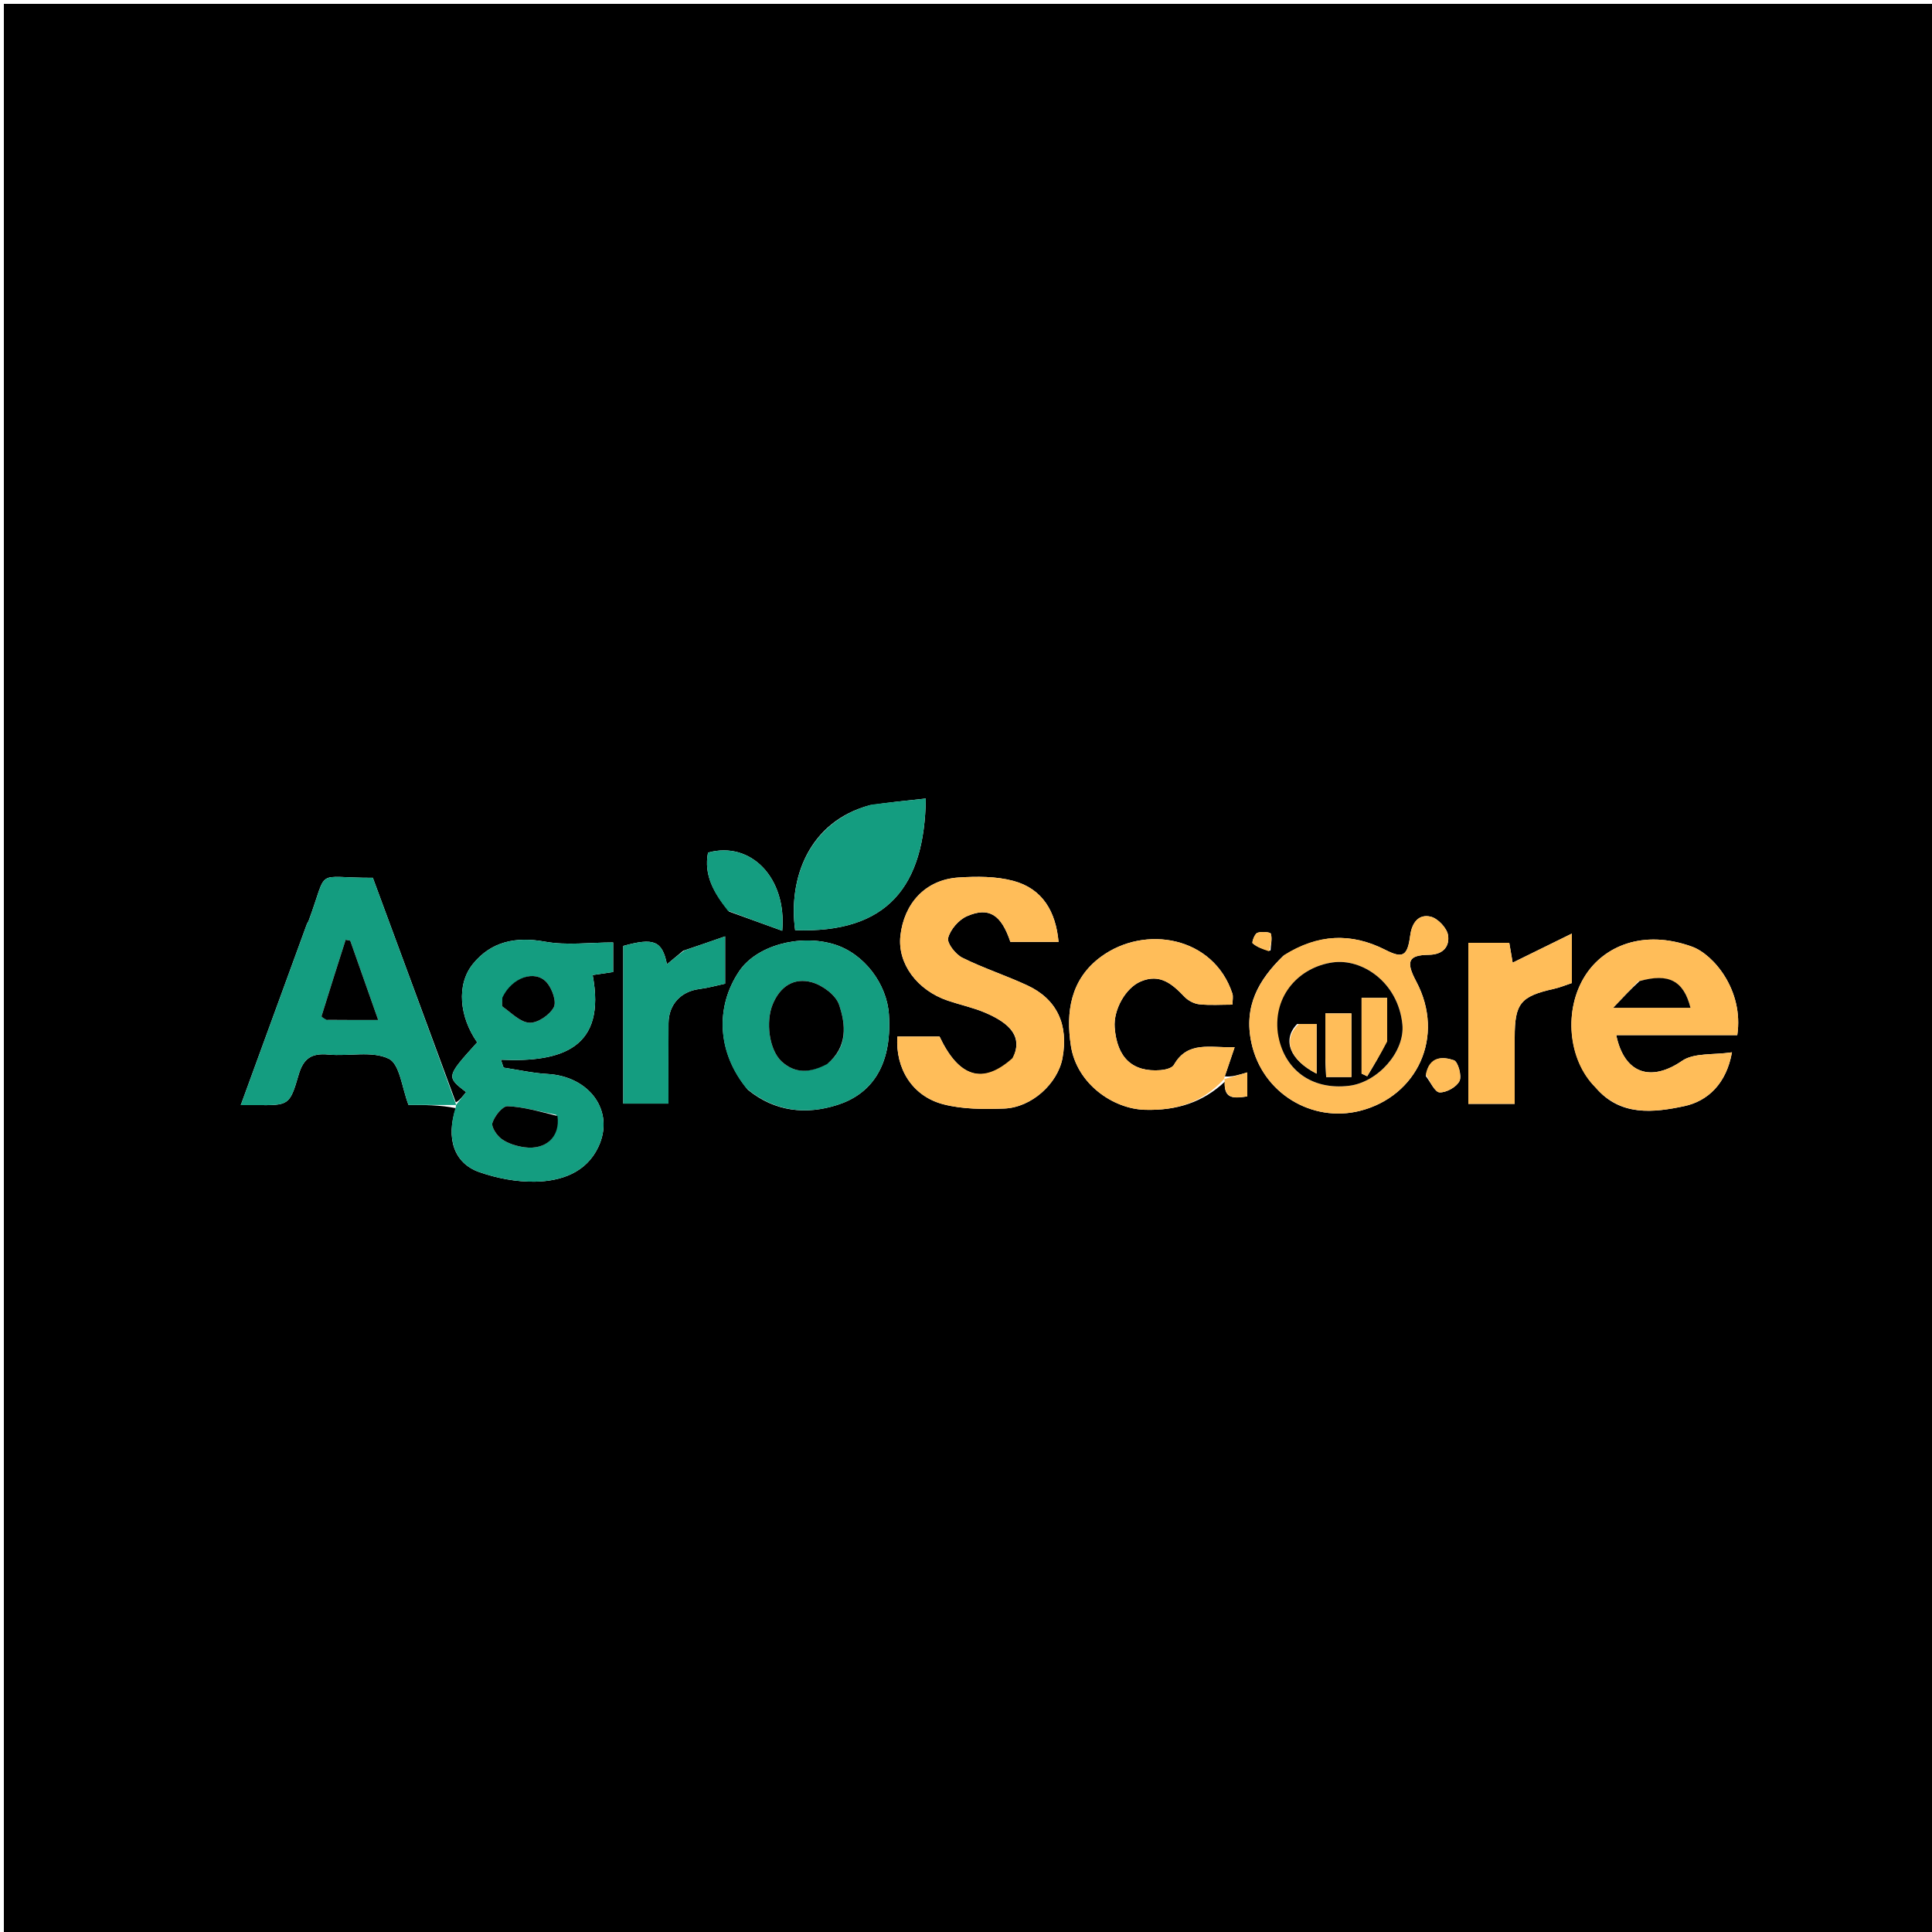 <svg version="1.1" id="Layer_1" xmlns="http://www.w3.org/2000/svg" xmlns:xlink="http://www.w3.org/1999/xlink" x="0px" y="0px"
	 width="100%" viewBox="0 0 500 500" enable-background="new 0 0 500 500" xml:space="preserve">
<path fill="#000000" opacity="1" stroke="none" 
	d="
M464,501 
	C309.333,501 155.167,501 1,501 
	C1,334.333 1,167.667 1,1 
	C167.667,1 334.333,1 501,1 
	C501,167.667 501,334.333 501,501 
	C488.833,501 476.667,501 464,501 
M316.991,279.936 
	C316.647,284.659 319.586,284.211 322.798,283.747 
	C322.798,281.796 322.798,280.057 322.798,277.54 
	C320.507,278.217 318.606,278.778 316.97,278.554 
	C317.761,276.222 318.552,273.89 319.527,271.02 
	C313.222,271.232 307.392,269.261 303.806,275.584 
	C303.326,276.43 301.585,276.853 300.386,276.949 
	C293.09,277.534 289.073,273.748 288.482,265.916 
	C288.129,261.244 291.341,255.65 295.204,254.009 
	C300.261,251.86 303.414,254.704 306.582,258.004 
	C307.522,258.983 309.055,259.772 310.394,259.912 
	C313.171,260.203 315.999,260 318.971,260 
	C318.971,258.774 319.184,257.88 318.939,257.135 
	C314.067,242.327 296.279,239.259 284.929,247.609 
	C277.041,253.413 275.795,261.923 277.153,270.686 
	C278.675,280.503 288.064,286.975 296.279,287.214 
	C304.617,287.457 311.32,285.251 316.991,279.936 
M117.961,285.284 
	C110.788,265.869 103.615,246.454 96.494,227.179 
	C81.091,227.225 85.094,224.211 79.881,238.291 
	C79.767,238.599 79.526,238.861 79.413,239.17 
	C73.754,254.653 68.103,270.139 62.313,286 
	C63.951,286 65.106,285.992 66.261,286.001 
	C74.699,286.064 74.973,286.144 77.278,278.176 
	C78.531,273.848 80.682,272.502 85.004,272.918 
	C90.257,273.424 96.262,271.89 100.609,273.993 
	C103.491,275.387 104.033,281.617 105.73,285.958 
	C109.766,285.958 113.908,285.958 117.965,286.791 
	C115.387,294.515 117.439,301.031 124.041,303.339 
	C128.595,304.931 133.64,305.893 138.444,305.815 
	C145.193,305.705 151.719,303.499 154.861,296.814 
	C159.201,287.581 152.588,278.547 141.7,277.945 
	C137.889,277.734 134.114,276.868 130.323,276.301 
	C130.092,275.619 129.861,274.936 129.629,274.254 
	C145.558,274.986 156.946,271.129 153.376,252.344 
	C155.333,252.054 157.065,251.797 158.686,251.557 
	C158.686,248.931 158.686,246.679 158.686,243.905 
	C152.593,243.905 146.653,244.726 141.048,243.704 
	C133.49,242.326 127.113,243.651 122.401,249.46 
	C118.039,254.838 118.913,263.213 123.499,269.758 
	C115.47,278.649 115.47,278.649 120.623,282.635 
	C119.738,283.769 118.852,284.906 117.961,285.284 
M261.959,274.235 
	C254.306,280.78 248.12,278.766 243.152,268.254 
	C239.45,268.254 235.83,268.254 232.236,268.254 
	C231.699,276.582 236.13,283.732 244.183,285.802 
	C249.179,287.086 254.63,287.082 259.85,286.894 
	C266.982,286.637 273.757,280.412 274.974,273.82 
	C276.568,265.186 273.556,258.609 265.926,255.044 
	C260.387,252.456 254.512,250.572 249.046,247.852 
	C247.295,246.98 245.03,244.091 245.38,242.741 
	C245.949,240.545 248.119,238.039 250.245,237.111 
	C255.973,234.609 259.133,236.735 261.489,243.767 
	C265.599,243.767 269.708,243.767 273.954,243.767 
	C273.244,235.912 269.816,230.008 262.279,227.98 
	C257.784,226.771 252.8,226.795 248.089,227.097 
	C239.353,227.657 233.965,233.938 233.031,242.128 
	C232.209,249.344 237.332,256.268 245.309,258.974 
	C248.514,260.061 251.873,260.761 254.969,262.086 
	C261.443,264.856 264.929,268.374 261.959,274.235 
M413.009,281.513 
	C419.366,288.992 427.997,287.94 435.855,286.276 
	C441.976,284.981 446.807,280.423 448.229,272.339 
	C443.406,273.062 438.413,272.421 435.321,274.545 
	C427.283,280.07 420.372,277.942 418.282,267.888 
	C428.789,267.888 439.229,267.888 449.605,267.888 
	C451.333,256.32 443.471,247.005 437.887,244.992 
	C425.188,240.416 415.11,244.904 410.284,252.428 
	C404.603,261.285 405.759,274.251 413.009,281.513 
M193.533,282.014 
	C200.535,287.733 208.624,288.562 216.776,285.933 
	C225.061,283.262 230.917,276.361 230.054,262.599 
	C229.557,254.66 223.63,246.716 215.794,244.367 
	C206.764,241.66 195.713,244.799 191.321,251.319 
	C184.984,260.724 185.642,272.545 193.533,282.014 
M332.066,247.408 
	C325.722,253.598 321.802,260.382 323.879,269.934 
	C326.727,283.03 339.621,290.578 351.914,287.497 
	C366.71,283.788 374.136,268.299 366.505,253.97 
	C363.748,248.793 364.481,247.165 369.785,247.103 
	C373.587,247.058 375.185,244.849 374.752,242.027 
	C374.467,240.169 372.101,237.668 370.247,237.23 
	C367.133,236.493 365.397,238.816 364.968,242.076 
	C364.262,247.433 363.076,248.135 358.563,245.839 
	C349.68,241.321 341.068,241.682 332.066,247.408 
M225.159,208.383 
	C209.326,212.598 203.95,227.364 205.784,240.726 
	C229.776,241.604 239.312,229.25 239.592,206.665 
	C234.983,207.144 230.46,207.615 225.159,208.383 
M380,255.519 
	C380,265.594 380,275.669 380,285.684 
	C384.323,285.684 388.047,285.684 392,285.684 
	C392,279.739 391.999,274.108 392,268.476 
	C392.003,259.687 393.519,257.842 402.098,255.924 
	C403.76,255.552 405.355,254.881 406.8,254.408 
	C406.8,250.513 406.8,246.887 406.8,241.606 
	C401.255,244.33 396.522,246.655 391.477,249.134 
	C391.252,247.824 390.941,246.013 390.595,244 
	C388.808,244 387.16,244 385.512,244 
	C383.756,244 382,244 380,244 
	C380,247.921 380,251.223 380,255.519 
M176.82,246.054 
	C175.445,247.194 174.071,248.333 172.603,249.55 
	C171.379,243.473 169.208,242.61 161.3,244.807 
	C161.3,258.385 161.3,271.956 161.3,285.607 
	C165.307,285.607 169.007,285.607 173.001,285.607 
	C173.001,278.413 172.965,271.607 173.012,264.802 
	C173.046,259.942 176.227,256.569 180.953,255.966 
	C183.313,255.665 185.628,255.008 187.661,254.576 
	C187.661,250.428 187.661,246.84 187.661,242.335 
	C183.906,243.641 180.727,244.747 176.82,246.054 
M188.705,235.913 
	C193.178,237.531 197.651,239.149 202.44,240.881 
	C203.638,227.213 194.34,217.593 183.238,220.649 
	C182.103,226.462 184.72,231.098 188.705,235.913 
M369.001,278.493 
	C370.189,279.992 371.33,282.659 372.574,282.708 
	C374.332,282.777 376.979,281.3 377.72,279.753 
	C378.364,278.41 377.327,274.748 376.265,274.39 
	C373.381,273.418 369.906,273.272 369.001,278.493 
M328.805,246.029 
	C328.893,244.551 329.286,242.983 328.895,241.645 
	C328.769,241.215 326.426,241.008 325.381,241.42 
	C324.684,241.694 323.922,243.898 324.167,244.109 
	C325.292,245.084 326.76,245.661 328.805,246.029 
z"/>
<path fill="#149D80" opacity="1" stroke="none" 
	d="
M117.965,286.043 
	C118.852,284.906 119.738,283.769 120.623,282.635 
	C115.47,278.649 115.47,278.649 123.499,269.758 
	C118.913,263.213 118.039,254.838 122.401,249.46 
	C127.113,243.651 133.49,242.326 141.048,243.704 
	C146.653,244.726 152.593,243.905 158.686,243.905 
	C158.686,246.679 158.686,248.931 158.686,251.557 
	C157.065,251.797 155.333,252.054 153.376,252.344 
	C156.946,271.129 145.558,274.986 129.629,274.254 
	C129.861,274.936 130.092,275.619 130.323,276.301 
	C134.114,276.868 137.889,277.734 141.7,277.945 
	C152.588,278.547 159.201,287.581 154.861,296.814 
	C151.719,303.499 145.193,305.705 138.444,305.815 
	C133.64,305.893 128.595,304.931 124.041,303.339 
	C117.439,301.031 115.387,294.515 117.986,286.395 
	C118.006,285.999 117.965,286.043 117.965,286.043 
M143.997,288.527 
	C139.791,287.701 135.601,286.468 131.367,286.29 
	C130.045,286.234 127.991,288.836 127.439,290.588 
	C127.095,291.68 128.611,293.929 129.88,294.816 
	C131.535,295.973 133.727,296.638 135.769,296.913 
	C141.291,297.655 145.021,294.204 143.997,288.527 
M130.005,258.599 
	C130.02,259.264 129.77,260.304 130.094,260.533 
	C132.336,262.115 134.649,264.574 137.035,264.683 
	C139.16,264.781 142.258,262.671 143.318,260.68 
	C144.096,259.218 142.885,255.828 141.485,254.254 
	C138.473,250.869 132.465,252.924 130.005,258.599 
z"/>
<path fill="#149D80" opacity="1" stroke="none" 
	d="
M118.028,285.978 
	C113.908,285.958 109.766,285.958 105.73,285.958 
	C104.033,281.617 103.491,275.387 100.609,273.993 
	C96.262,271.89 90.257,273.424 85.004,272.918 
	C80.682,272.502 78.531,273.848 77.278,278.176 
	C74.973,286.144 74.699,286.064 66.261,286.001 
	C65.106,285.992 63.951,286 62.313,286 
	C68.103,270.139 73.754,254.653 79.413,239.17 
	C79.526,238.861 79.767,238.599 79.881,238.291 
	C85.094,224.211 81.091,227.225 96.494,227.179 
	C103.615,246.454 110.788,265.869 117.963,285.663 
	C117.965,286.043 118.006,285.999 118.028,285.978 
M85.016,263.979 
	C89.109,263.979 93.202,263.979 97.877,263.979 
	C95.344,256.789 92.993,250.119 90.643,243.448 
	C90.246,243.371 89.849,243.293 89.452,243.215 
	C87.356,249.799 85.252,256.38 83.215,262.981 
	C83.155,263.174 83.817,263.589 85.016,263.979 
z"/>
<path fill="#FFBD59" opacity="1" stroke="none" 
	d="
M262.031,273.839 
	C264.929,268.374 261.443,264.856 254.969,262.086 
	C251.873,260.761 248.514,260.061 245.309,258.974 
	C237.332,256.268 232.209,249.344 233.031,242.128 
	C233.965,233.938 239.353,227.657 248.089,227.097 
	C252.8,226.795 257.784,226.771 262.279,227.98 
	C269.816,230.008 273.244,235.912 273.954,243.767 
	C269.708,243.767 265.599,243.767 261.488,243.764 
	C259.133,236.735 255.973,234.609 250.245,237.111 
	C248.119,238.039 245.949,240.545 245.38,242.741 
	C245.03,244.091 247.295,246.98 249.046,247.852 
	C254.512,250.572 260.387,252.456 265.926,255.044 
	C273.556,258.609 276.568,265.186 274.974,273.82 
	C273.757,280.412 266.982,286.637 259.85,286.894 
	C254.63,287.082 249.179,287.086 244.183,285.802 
	C236.13,283.732 231.699,276.582 232.236,268.254 
	C235.83,268.254 239.45,268.254 243.152,268.254 
	C248.12,278.766 254.306,280.78 262.031,273.839 
z"/>
<path fill="#FFBD59" opacity="1" stroke="none" 
	d="
M412.748,281.252 
	C405.759,274.251 404.603,261.285 410.284,252.428 
	C415.11,244.904 425.188,240.416 437.887,244.992 
	C443.471,247.005 451.333,256.32 449.605,267.888 
	C439.229,267.888 428.789,267.888 418.282,267.888 
	C420.372,277.942 427.283,280.07 435.321,274.545 
	C438.413,272.421 443.406,273.062 448.229,272.339 
	C446.807,280.423 441.976,284.981 435.855,286.276 
	C427.997,287.94 419.366,288.992 412.748,281.252 
M423.916,254.014 
	C422.073,255.974 420.23,257.934 417.528,260.808 
	C425.376,260.808 431.412,260.808 437.494,260.808 
	C435.746,253.838 431.867,251.766 423.916,254.014 
z"/>
<path fill="#149D80" opacity="1" stroke="none" 
	d="
M193.267,281.757 
	C185.642,272.545 184.984,260.724 191.321,251.319 
	C195.713,244.799 206.764,241.66 215.794,244.367 
	C223.63,246.716 229.557,254.66 230.054,262.599 
	C230.917,276.361 225.061,283.262 216.776,285.933 
	C208.624,288.562 200.535,287.733 193.267,281.757 
M214.395,275.066 
	C219.459,270.837 218.874,265.135 217.157,260.033 
	C216.313,257.527 212.891,254.996 210.145,254.225 
	C205.543,252.933 201.918,255.2 199.974,259.92 
	C198.132,264.39 199.01,271.725 202.331,274.751 
	C205.854,277.96 209.814,277.655 214.395,275.066 
z"/>
<path fill="#FFBD59" opacity="1" stroke="none" 
	d="
M316.863,279.182 
	C311.32,285.251 304.617,287.457 296.279,287.214 
	C288.064,286.975 278.675,280.503 277.153,270.686 
	C275.795,261.923 277.041,253.413 284.929,247.609 
	C296.279,239.259 314.067,242.327 318.939,257.135 
	C319.184,257.88 318.971,258.774 318.971,260 
	C315.999,260 313.171,260.203 310.394,259.912 
	C309.055,259.772 307.522,258.983 306.582,258.004 
	C303.414,254.704 300.261,251.86 295.204,254.009 
	C291.341,255.65 288.129,261.244 288.482,265.916 
	C289.073,273.748 293.09,277.534 300.386,276.949 
	C301.585,276.853 303.326,276.43 303.806,275.584 
	C307.392,269.261 313.222,271.232 319.527,271.02 
	C318.552,273.89 317.761,276.222 316.874,278.905 
	C316.779,279.255 316.863,279.182 316.863,279.182 
z"/>
<path fill="#FFBD59" opacity="1" stroke="none" 
	d="
M332.344,247.161 
	C341.068,241.682 349.68,241.321 358.563,245.839 
	C363.076,248.135 364.262,247.433 364.968,242.076 
	C365.397,238.816 367.133,236.493 370.247,237.23 
	C372.101,237.668 374.467,240.169 374.752,242.027 
	C375.185,244.849 373.587,247.058 369.785,247.103 
	C364.481,247.165 363.748,248.793 366.505,253.97 
	C374.136,268.299 366.71,283.788 351.914,287.497 
	C339.621,290.578 326.727,283.03 323.879,269.934 
	C321.802,260.382 325.722,253.598 332.344,247.161 
M330.932,267.64 
	C332.102,276.812 339.424,282.178 349.158,280.995 
	C356.628,280.087 363.65,272.125 362.93,265.075 
	C361.822,254.24 352.551,247.97 344.864,249.078 
	C336.323,250.308 329.487,257.504 330.932,267.64 
z"/>
<path fill="#149D80" opacity="1" stroke="none" 
	d="
M225.548,208.234 
	C230.46,207.615 234.983,207.144 239.592,206.665 
	C239.312,229.25 229.776,241.604 205.784,240.726 
	C203.95,227.364 209.326,212.598 225.548,208.234 
z"/>
<path fill="#FFBD59" opacity="1" stroke="none" 
	d="
M380,255.023 
	C380,251.223 380,247.921 380,244 
	C382,244 383.756,244 385.512,244 
	C387.16,244 388.808,244 390.595,244 
	C390.941,246.013 391.252,247.824 391.477,249.134 
	C396.522,246.655 401.255,244.33 406.8,241.606 
	C406.8,246.887 406.8,250.513 406.8,254.408 
	C405.355,254.881 403.76,255.552 402.098,255.924 
	C393.519,257.842 392.003,259.687 392,268.476 
	C391.999,274.108 392,279.739 392,285.684 
	C388.047,285.684 384.323,285.684 380,285.684 
	C380,275.669 380,265.594 380,255.023 
z"/>
<path fill="#149D80" opacity="1" stroke="none" 
	d="
M177.184,245.954 
	C180.727,244.747 183.906,243.641 187.661,242.335 
	C187.661,246.84 187.661,250.428 187.661,254.576 
	C185.628,255.008 183.313,255.665 180.953,255.966 
	C176.227,256.569 173.046,259.942 173.012,264.802 
	C172.965,271.607 173.001,278.413 173.001,285.607 
	C169.007,285.607 165.307,285.607 161.3,285.607 
	C161.3,271.956 161.3,258.385 161.3,244.807 
	C169.208,242.61 171.379,243.473 172.603,249.55 
	C174.071,248.333 175.445,247.194 177.184,245.954 
z"/>
<path fill="#149D80" opacity="1" stroke="none" 
	d="
M188.386,235.709 
	C184.72,231.098 182.103,226.462 183.238,220.649 
	C194.34,217.593 203.638,227.213 202.44,240.881 
	C197.651,239.149 193.178,237.531 188.386,235.709 
z"/>
<path fill="#FFBD59" opacity="1" stroke="none" 
	d="
M369.004,278.081 
	C369.906,273.272 373.381,273.418 376.265,274.39 
	C377.327,274.748 378.364,278.41 377.72,279.753 
	C376.979,281.3 374.332,282.777 372.574,282.708 
	C371.33,282.659 370.189,279.992 369.004,278.081 
z"/>
<path fill="#FFBD59" opacity="1" stroke="none" 
	d="
M316.742,279.298 
	C318.606,278.778 320.507,278.217 322.798,277.54 
	C322.798,280.057 322.798,281.796 322.798,283.747 
	C319.586,284.211 316.647,284.659 316.927,279.559 
	C316.863,279.182 316.779,279.255 316.742,279.298 
z"/>
<path fill="#FFBD59" opacity="1" stroke="none" 
	d="
M328.455,246.205 
	C326.76,245.661 325.292,245.084 324.167,244.109 
	C323.922,243.898 324.684,241.694 325.381,241.42 
	C326.426,241.008 328.769,241.215 328.895,241.645 
	C329.286,242.983 328.893,244.551 328.455,246.205 
z"/>
<path fill="#000000" opacity="1" stroke="none" 
	d="
M144.27,288.82 
	C145.021,294.204 141.291,297.655 135.769,296.913 
	C133.727,296.638 131.535,295.973 129.88,294.816 
	C128.611,293.929 127.095,291.68 127.439,290.588 
	C127.991,288.836 130.045,286.234 131.367,286.29 
	C135.601,286.468 139.791,287.701 144.27,288.82 
z"/>
<path fill="#000000" opacity="1" stroke="none" 
	d="
M130.012,258.195 
	C132.465,252.924 138.473,250.869 141.485,254.254 
	C142.885,255.828 144.096,259.218 143.318,260.68 
	C142.258,262.671 139.16,264.781 137.035,264.683 
	C134.649,264.574 132.336,262.115 130.094,260.533 
	C129.77,260.304 130.02,259.264 130.012,258.195 
z"/>
<path fill="#000000" opacity="1" stroke="none" 
	d="
M84.579,263.94 
	C83.817,263.589 83.155,263.174 83.215,262.981 
	C85.252,256.38 87.356,249.799 89.452,243.215 
	C89.849,243.293 90.246,243.371 90.643,243.448 
	C92.993,250.119 95.344,256.789 97.877,263.979 
	C93.202,263.979 89.109,263.979 84.579,263.94 
z"/>
<path fill="#000000" opacity="1" stroke="none" 
	d="
M424.304,253.91 
	C431.867,251.766 435.746,253.838 437.494,260.808 
	C431.412,260.808 425.376,260.808 417.528,260.808 
	C420.23,257.934 422.073,255.974 424.304,253.91 
z"/>
<path fill="#000000" opacity="1" stroke="none" 
	d="
M214.108,275.342 
	C209.814,277.655 205.854,277.96 202.331,274.751 
	C199.01,271.725 198.132,264.39 199.974,259.92 
	C201.918,255.2 205.543,252.933 210.145,254.225 
	C212.891,254.996 216.313,257.527 217.157,260.033 
	C218.874,265.135 219.459,270.837 214.108,275.342 
z"/>
<path fill="#000000" opacity="1" stroke="none" 
	d="
M330.696,267.302 
	C329.487,257.504 336.323,250.308 344.864,249.078 
	C352.551,247.97 361.822,254.24 362.93,265.075 
	C363.65,272.125 356.628,280.087 349.158,280.995 
	C339.424,282.178 332.102,276.812 330.696,267.302 
M359,269.098 
	C359,265.506 359,261.913 359,258.25 
	C356.452,258.25 354.402,258.25 352.379,258.25 
	C352.379,264.953 352.379,271.401 352.379,277.849 
	C352.862,278.079 353.346,278.308 353.829,278.537 
	C355.553,275.687 357.276,272.836 359,269.098 
M343,274.359 
	C343.069,275.805 343.139,277.251 343.21,278.734 
	C345.569,278.734 347.623,278.734 349.741,278.734 
	C349.741,273.078 349.741,267.692 349.741,262.272 
	C347.421,262.272 345.367,262.272 343,262.272 
	C343,266.158 343,269.777 343,274.359 
M335.695,265.01 
	C331.78,269.062 333.736,274.261 340.737,277.865 
	C340.737,273.586 340.737,269.44 340.737,265.001 
	C339.194,265.001 337.903,265.001 335.695,265.01 
z"/>
<path fill="#FFBD59" opacity="1" stroke="none" 
	d="
M359,269.542 
	C357.276,272.836 355.553,275.687 353.829,278.537 
	C353.346,278.308 352.862,278.079 352.379,277.849 
	C352.379,271.401 352.379,264.953 352.379,258.25 
	C354.402,258.25 356.452,258.25 359,258.25 
	C359,261.913 359,265.506 359,269.542 
z"/>
<path fill="#FFBD59" opacity="1" stroke="none" 
	d="
M343,273.877 
	C343,269.777 343,266.158 343,262.272 
	C345.367,262.272 347.421,262.272 349.741,262.272 
	C349.741,267.692 349.741,273.078 349.741,278.734 
	C347.623,278.734 345.569,278.734 343.21,278.734 
	C343.139,277.251 343.069,275.805 343,273.877 
z"/>
<path fill="#FFBD59" opacity="1" stroke="none" 
	d="
M336.153,265.005 
	C337.903,265.001 339.194,265.001 340.737,265.001 
	C340.737,269.44 340.737,273.586 340.737,277.865 
	C333.736,274.261 331.78,269.062 336.153,265.005 
z"/>
</svg>